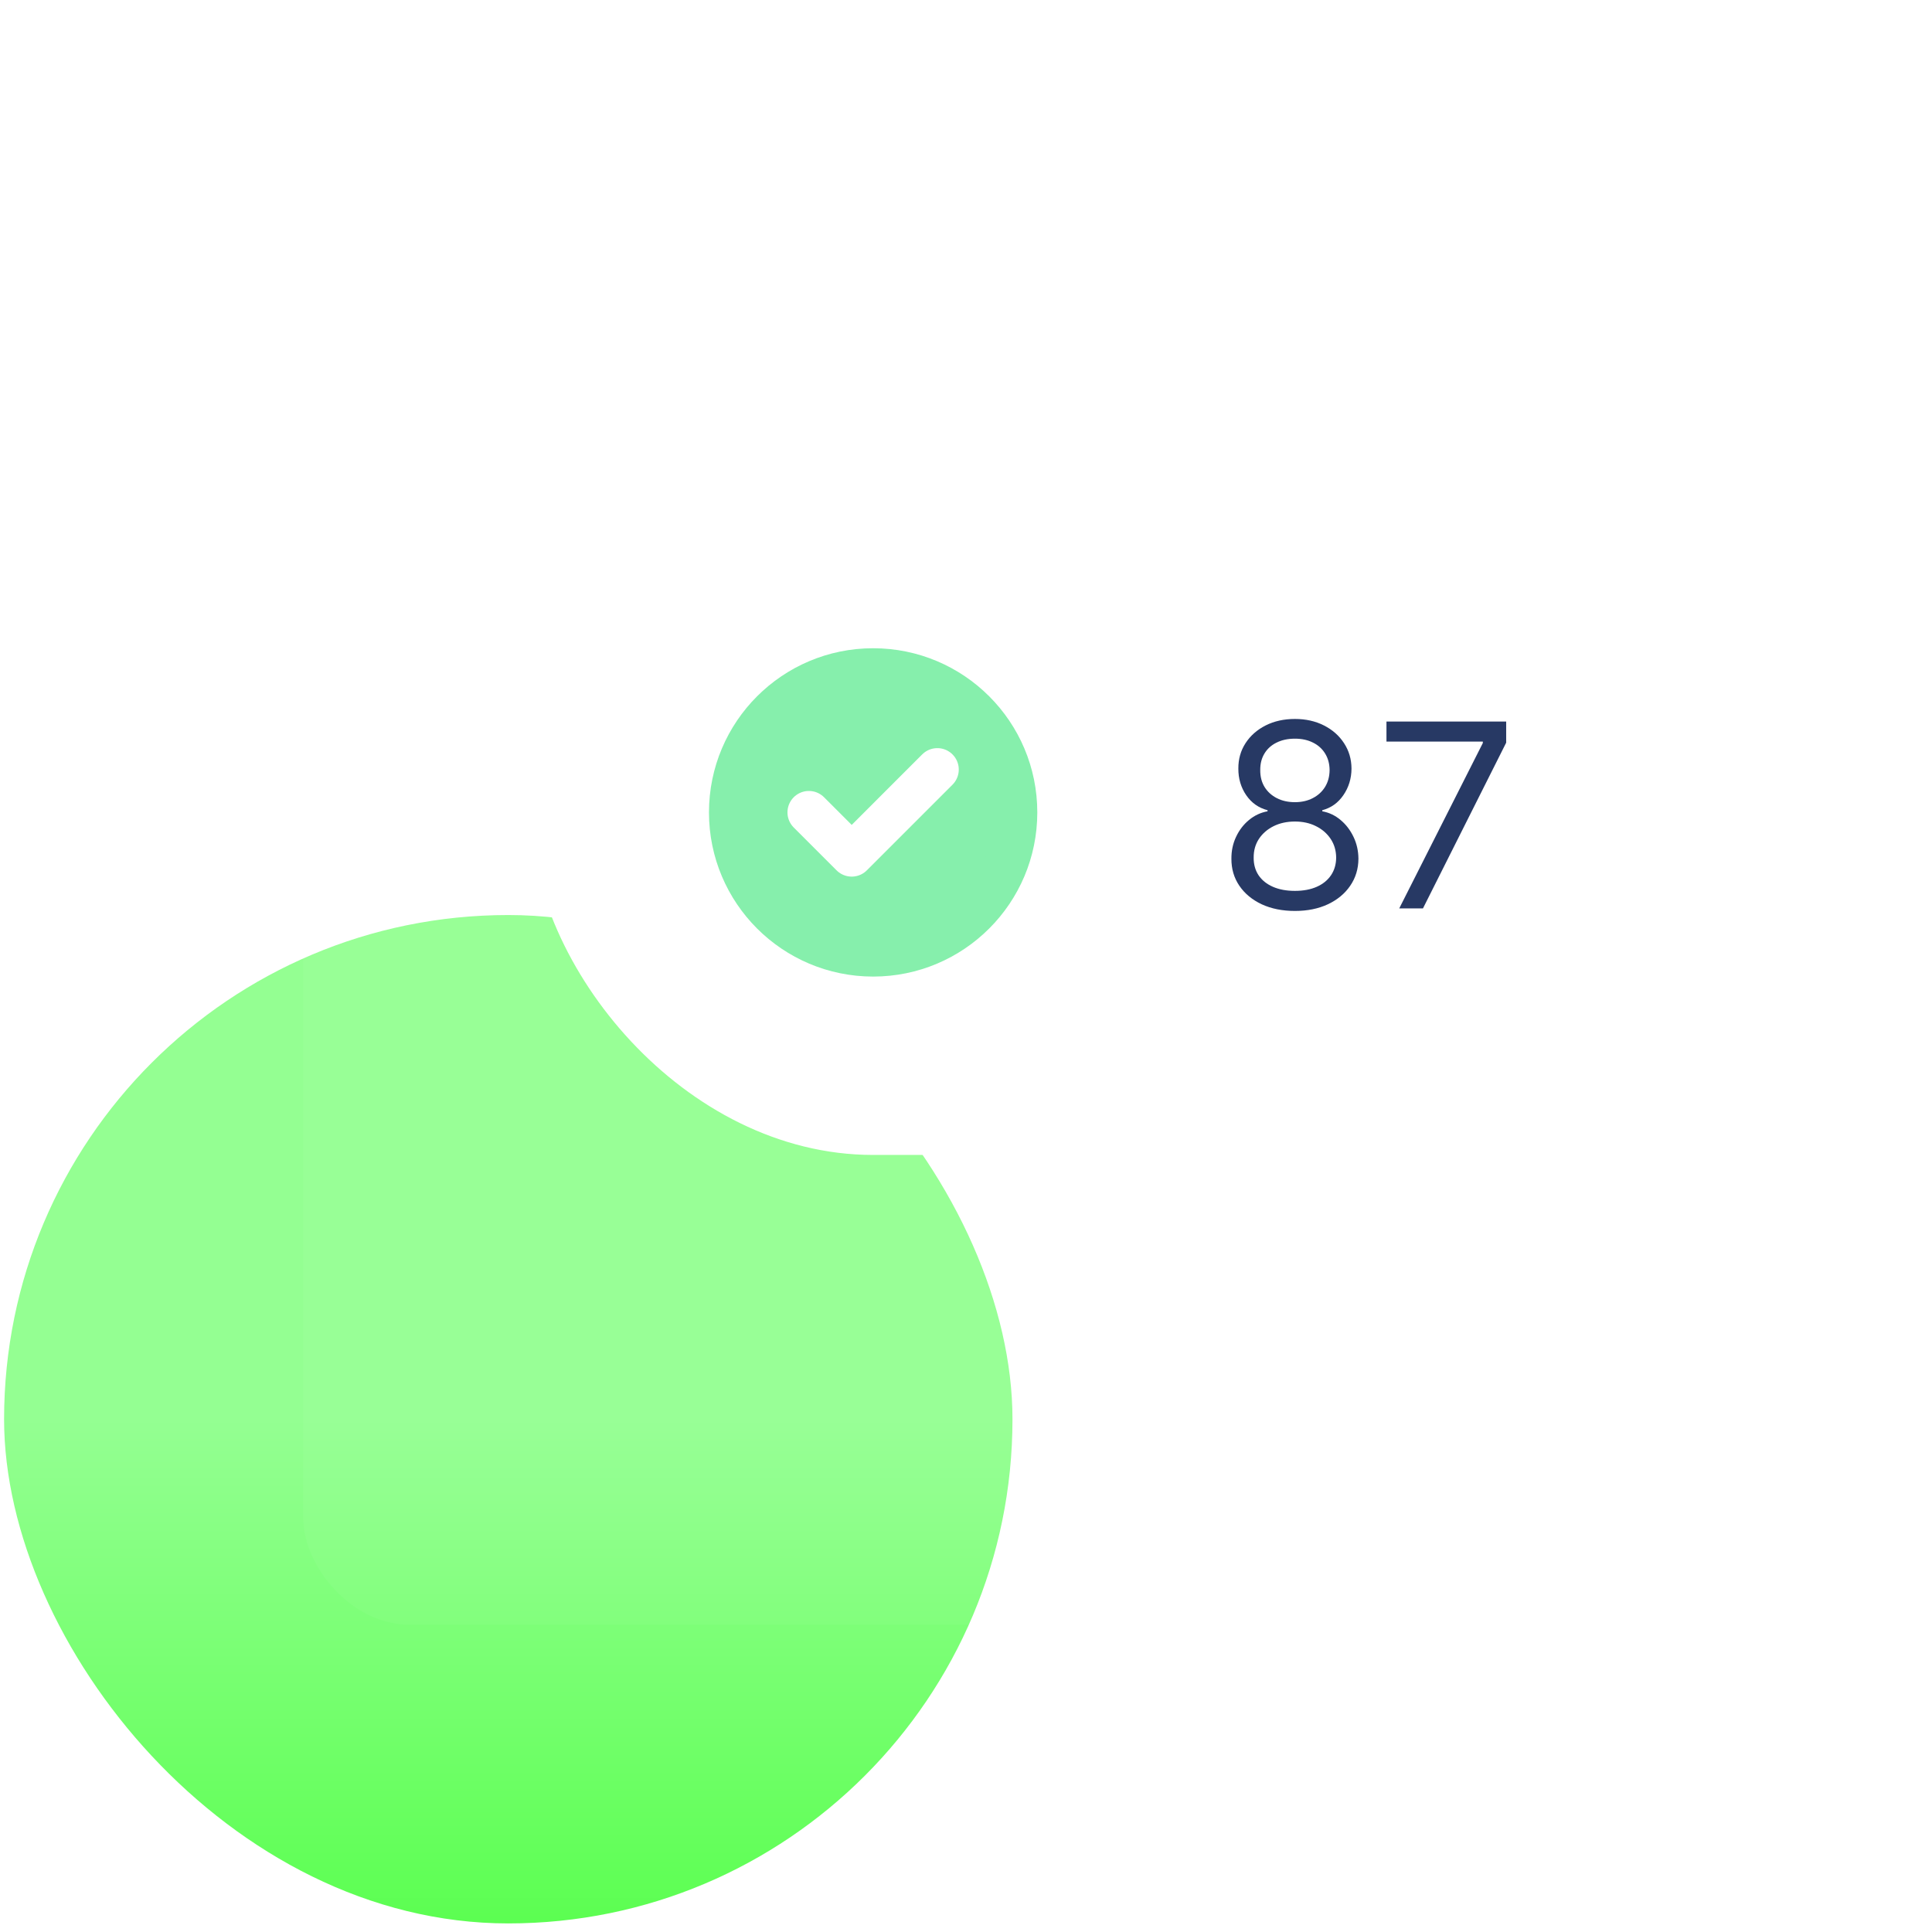 <svg width="191" height="191" viewBox="0 0 191 191" fill="none" xmlns="http://www.w3.org/2000/svg">
<g clip-path="url(#clip0_3618_5284)">
<path d="M60.634 232.744C111.686 232.744 153.072 191.358 153.072 140.306C153.072 89.253 111.686 47.867 60.634 47.867C9.581 47.867 -31.805 89.253 -31.805 140.306C-31.805 191.358 9.581 232.744 60.634 232.744Z" fill="url(#paint0_linear_3618_5284)"/>
</g>
<g filter="url(#filter0_b_3618_5284)">
<rect x="29.977" width="160.619" height="160.619" rx="10.532" fill="white" fill-opacity="0.04"/>
<rect x="52.447" y="46.438" width="115.676" height="67.741" rx="33.87" fill="white"/>
<path d="M86.32 94.428C94.114 94.428 100.432 88.11 100.432 80.316C100.432 72.522 94.114 66.203 86.32 66.203C78.525 66.203 72.207 72.522 72.207 80.316C72.207 88.11 78.525 94.428 86.32 94.428Z" fill="#86EFAC" stroke="#86EFAC" stroke-width="4.234" stroke-linecap="round" stroke-linejoin="round"/>
<path d="M79.967 80.312L84.201 84.546L92.668 76.078" stroke="white" stroke-width="4.234" stroke-linecap="round" stroke-linejoin="round"/>
<g opacity="0.9">
<path d="M128.018 90.057C126.779 90.057 125.684 89.838 124.734 89.399C123.79 88.954 123.053 88.343 122.524 87.567C121.995 86.786 121.733 85.896 121.739 84.897C121.733 84.115 121.886 83.394 122.199 82.732C122.512 82.065 122.939 81.508 123.48 81.063C124.027 80.612 124.638 80.327 125.311 80.207V80.098C124.427 79.87 123.724 79.374 123.2 78.61C122.677 77.84 122.419 76.965 122.425 75.985C122.419 75.046 122.656 74.208 123.137 73.468C123.618 72.728 124.28 72.145 125.122 71.718C125.97 71.291 126.935 71.077 128.018 71.077C129.088 71.077 130.044 71.291 130.886 71.718C131.728 72.145 132.39 72.728 132.871 73.468C133.358 74.208 133.605 75.046 133.611 75.985C133.605 76.965 133.337 77.84 132.808 78.61C132.285 79.374 131.59 79.87 130.724 80.098V80.207C131.391 80.327 131.993 80.612 132.528 81.063C133.063 81.508 133.49 82.065 133.809 82.732C134.128 83.394 134.29 84.115 134.296 84.897C134.29 85.896 134.02 86.786 133.484 87.567C132.955 88.343 132.218 88.954 131.274 89.399C130.336 89.838 129.25 90.057 128.018 90.057ZM128.018 88.073C128.854 88.073 129.575 87.937 130.183 87.667C130.79 87.396 131.259 87.014 131.59 86.521C131.921 86.028 132.089 85.451 132.095 84.789C132.089 84.091 131.909 83.475 131.554 82.94C131.199 82.404 130.715 81.984 130.101 81.677C129.494 81.37 128.799 81.217 128.018 81.217C127.23 81.217 126.526 81.37 125.907 81.677C125.293 81.984 124.809 82.404 124.454 82.94C124.106 83.475 123.934 84.091 123.94 84.789C123.934 85.451 124.094 86.028 124.418 86.521C124.749 87.014 125.221 87.396 125.835 87.667C126.448 87.937 127.176 88.073 128.018 88.073ZM128.018 79.304C128.679 79.304 129.266 79.172 129.777 78.907C130.294 78.643 130.7 78.273 130.995 77.798C131.289 77.323 131.44 76.766 131.446 76.129C131.44 75.504 131.292 74.959 131.004 74.496C130.715 74.027 130.315 73.666 129.804 73.414C129.293 73.155 128.697 73.026 128.018 73.026C127.326 73.026 126.722 73.155 126.204 73.414C125.687 73.666 125.287 74.027 125.005 74.496C124.722 74.959 124.584 75.504 124.59 76.129C124.584 76.766 124.725 77.323 125.014 77.798C125.308 78.273 125.714 78.643 126.231 78.907C126.749 79.172 127.344 79.304 128.018 79.304ZM138.331 89.805L146.594 73.459V73.314H137.068V71.33H148.903V73.423L140.676 89.805H138.331Z" fill="#102353"/>
</g>
</g>
<defs>
<filter id="filter0_b_3618_5284" x="-32.112" y="-62.089" width="284.796" height="284.795" filterUnits="userSpaceOnUse" color-interpolation-filters="sRGB">
<feFlood flood-opacity="0" result="BackgroundImageFix"/>
<feGaussianBlur in="BackgroundImageFix" stdDeviation="31.044"/>
<feComposite in2="SourceAlpha" operator="in" result="effect1_backgroundBlur_3618_5284"/>
<feBlend mode="normal" in="SourceGraphic" in2="effect1_backgroundBlur_3618_5284" result="shape"/>
</filter>
<linearGradient id="paint0_linear_3618_5284" x1="-31.805" y1="140.306" x2="-31.805" y2="288.207" gradientUnits="userSpaceOnUse">
<stop stop-color="#94FF92"/>
<stop offset="0.64" stop-color="#29FE17"/>
</linearGradient>
<clipPath id="clip0_3618_5284">
<rect x="0.404" y="90.461" width="99.691" height="99.691" rx="49.846" fill="white"/>
</clipPath>
</defs>
</svg>
